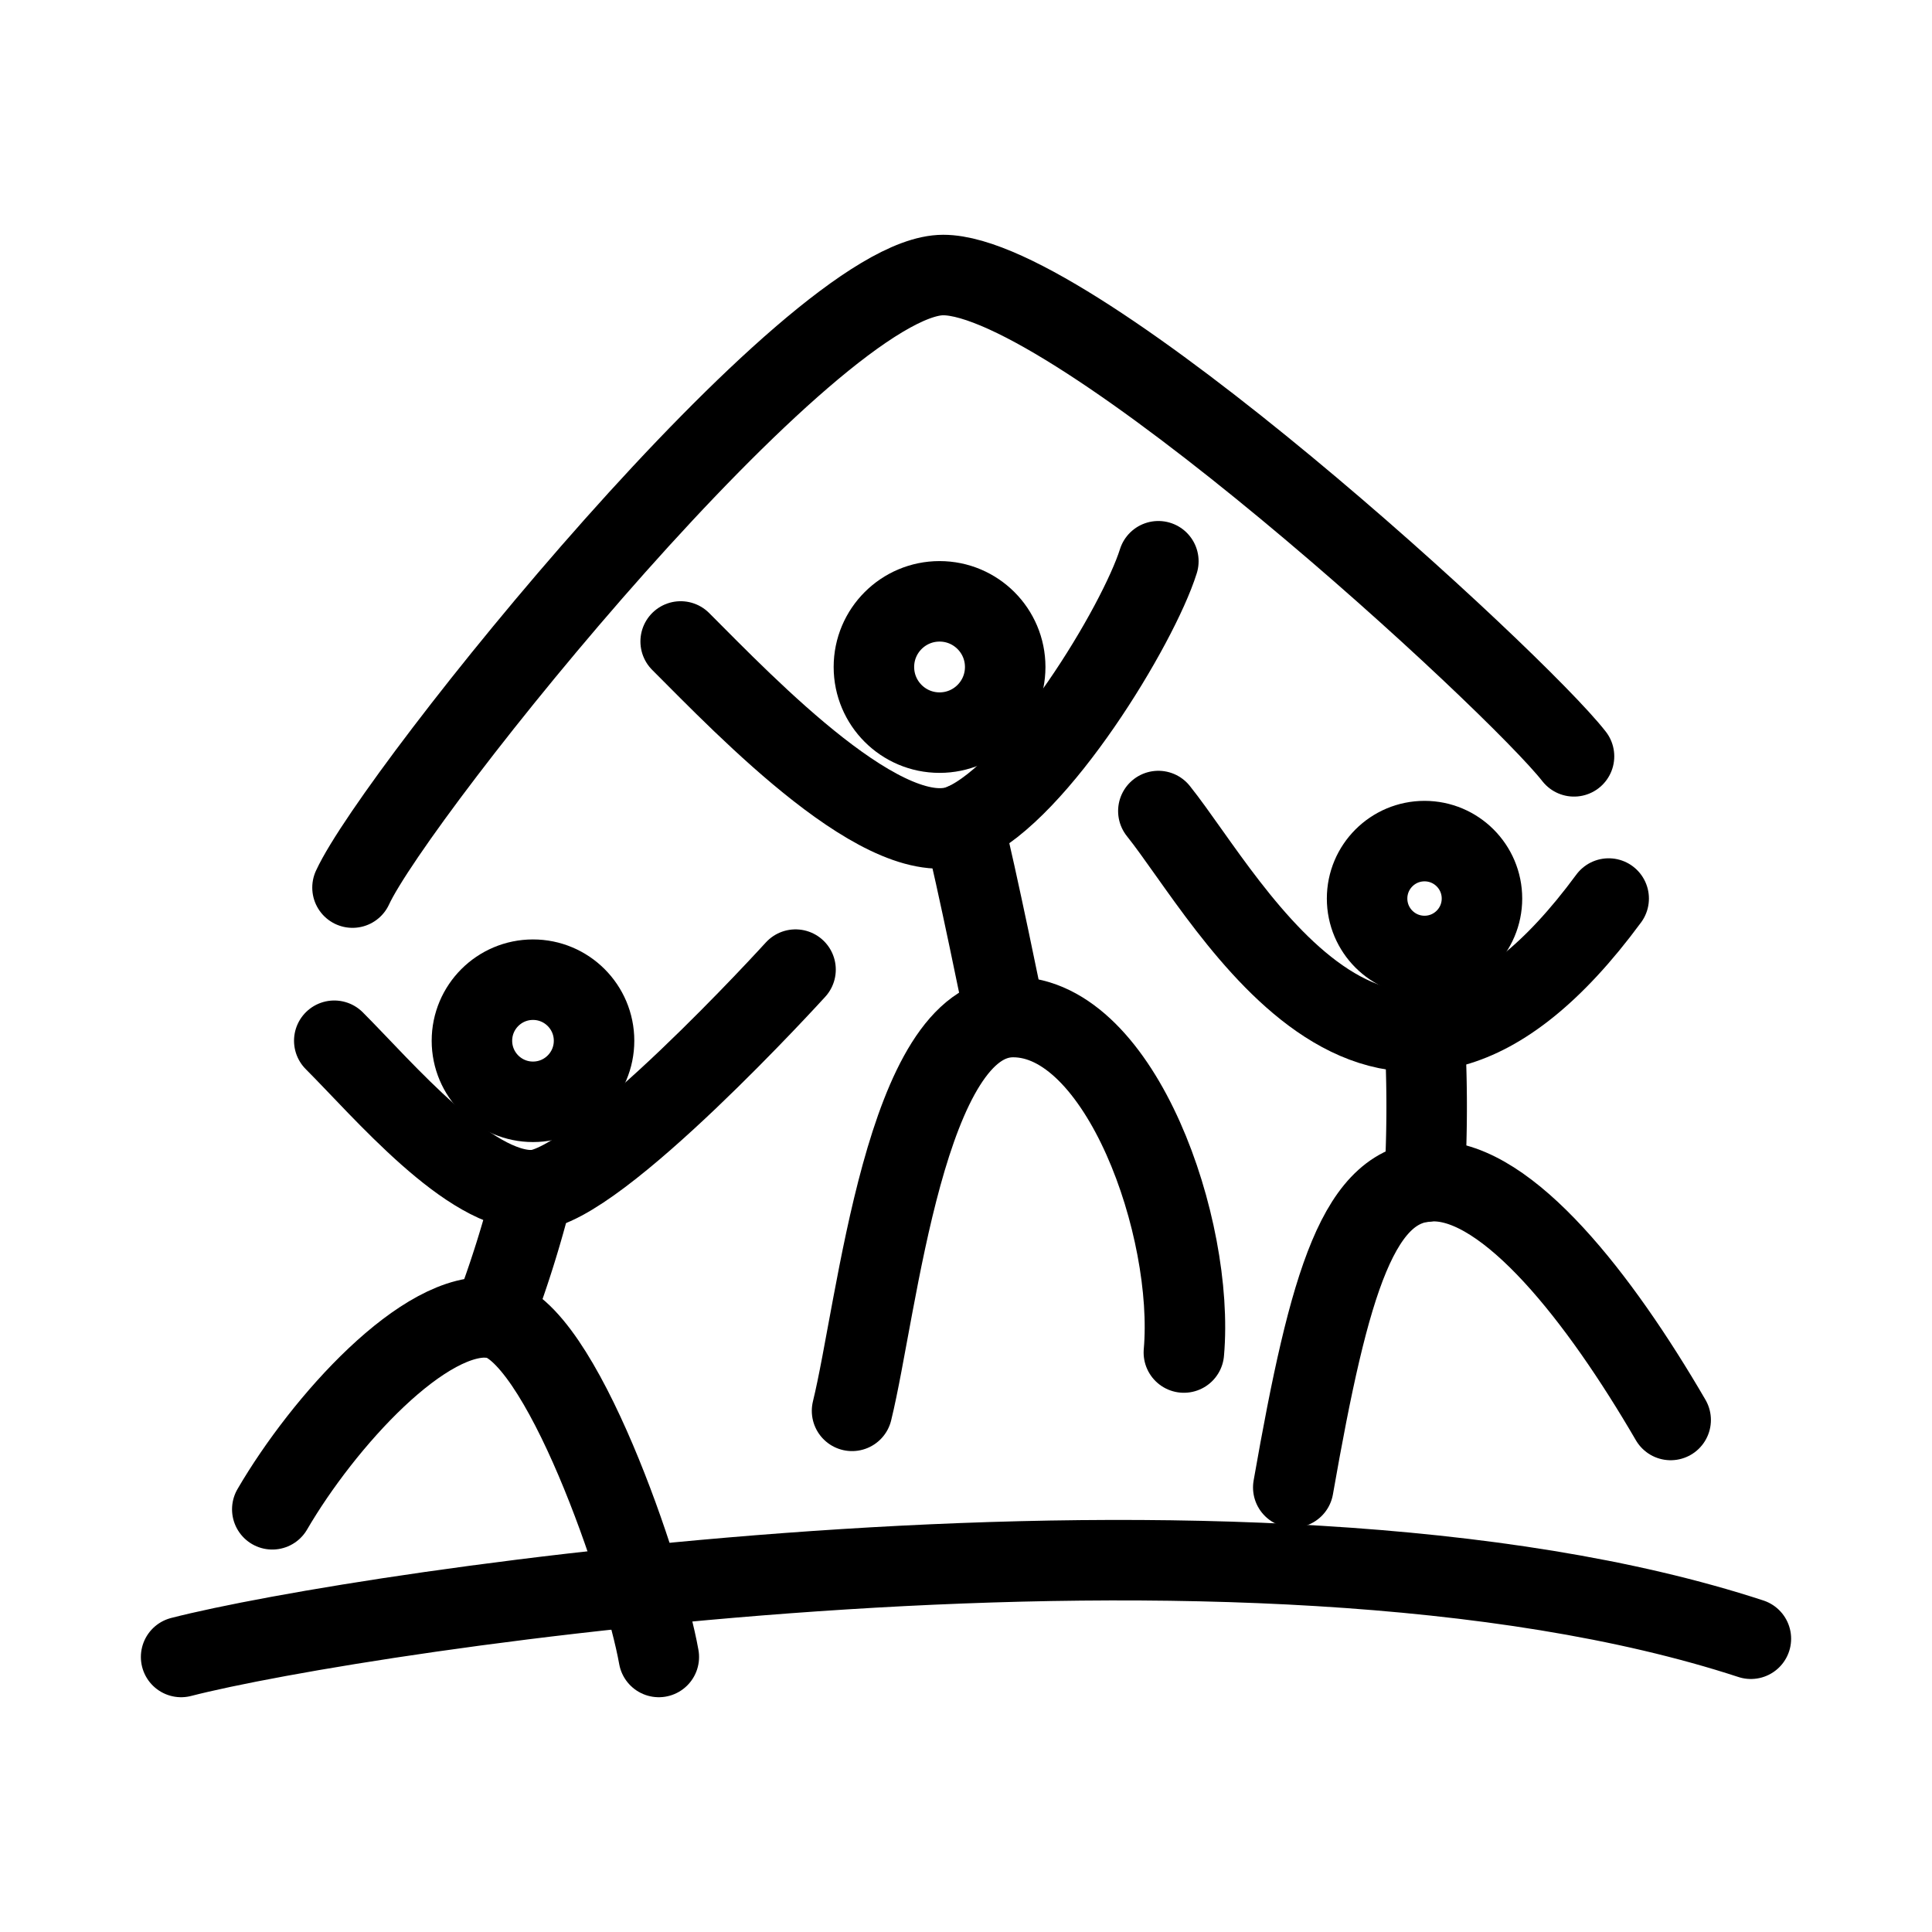 <svg xmlns="http://www.w3.org/2000/svg" viewBox="0 0 48 48"><defs><style>.a{stroke-width:2px;stroke-width:2px;fill:none;stroke:#000;stroke-linecap:round;stroke-linejoin:round;}</style></defs><path class="a" d="M8.758,22.052C9.845,19.697,20.172,6.833,23.434,6.833s14.223,10.101,15.672,11.958"/><path class="a" d="M28.779,20.15c1.812,2.265,5.617,9.739,11.188,2.174"/><path class="a" d="M32.131,36.955c.906-5.164,1.631-7.61,3.488-7.61s4.122,2.899,5.888,5.934"/><path class="a" d="M29.413,33.603c.272-3.08-1.555-8.335-4.243-8.335s-3.367,7.202-4.001,9.784"/><path class="a" d="M16.911,15.937c1.631,1.631,5.164,5.345,7.021,4.53s4.348-4.937,4.847-6.523"/><path class="a" d="M8.305,25.857c1.223,1.223,3.352,3.76,4.937,3.714s6.523-5.481,6.523-5.481"/><path class="a" d="M6.765,37.498c1.268-2.174,3.805-4.983,5.481-4.756s3.76,6.387,4.122,8.425"/><path class="a" d="M4.5,41.167c4.394-1.132,26.544-4.53,39-.453"/><path class="a" d="M13.242,29.571a27.733,27.733,0,0,1-.997,3.171"/><path class="a" d="M23.932,20.467c.317,1.223,1.042,4.801,1.042,4.801"/><path class="a" d="M35.392,25.63a32.942,32.942,0,0,1,0,3.732"/><circle class="a" cx="23.343" cy="16.571" r="1.631"/><circle class="a" cx="13.242" cy="25.857" r="1.517"/><circle class="a" cx="35.392" cy="22.324" r="1.427"/></svg>